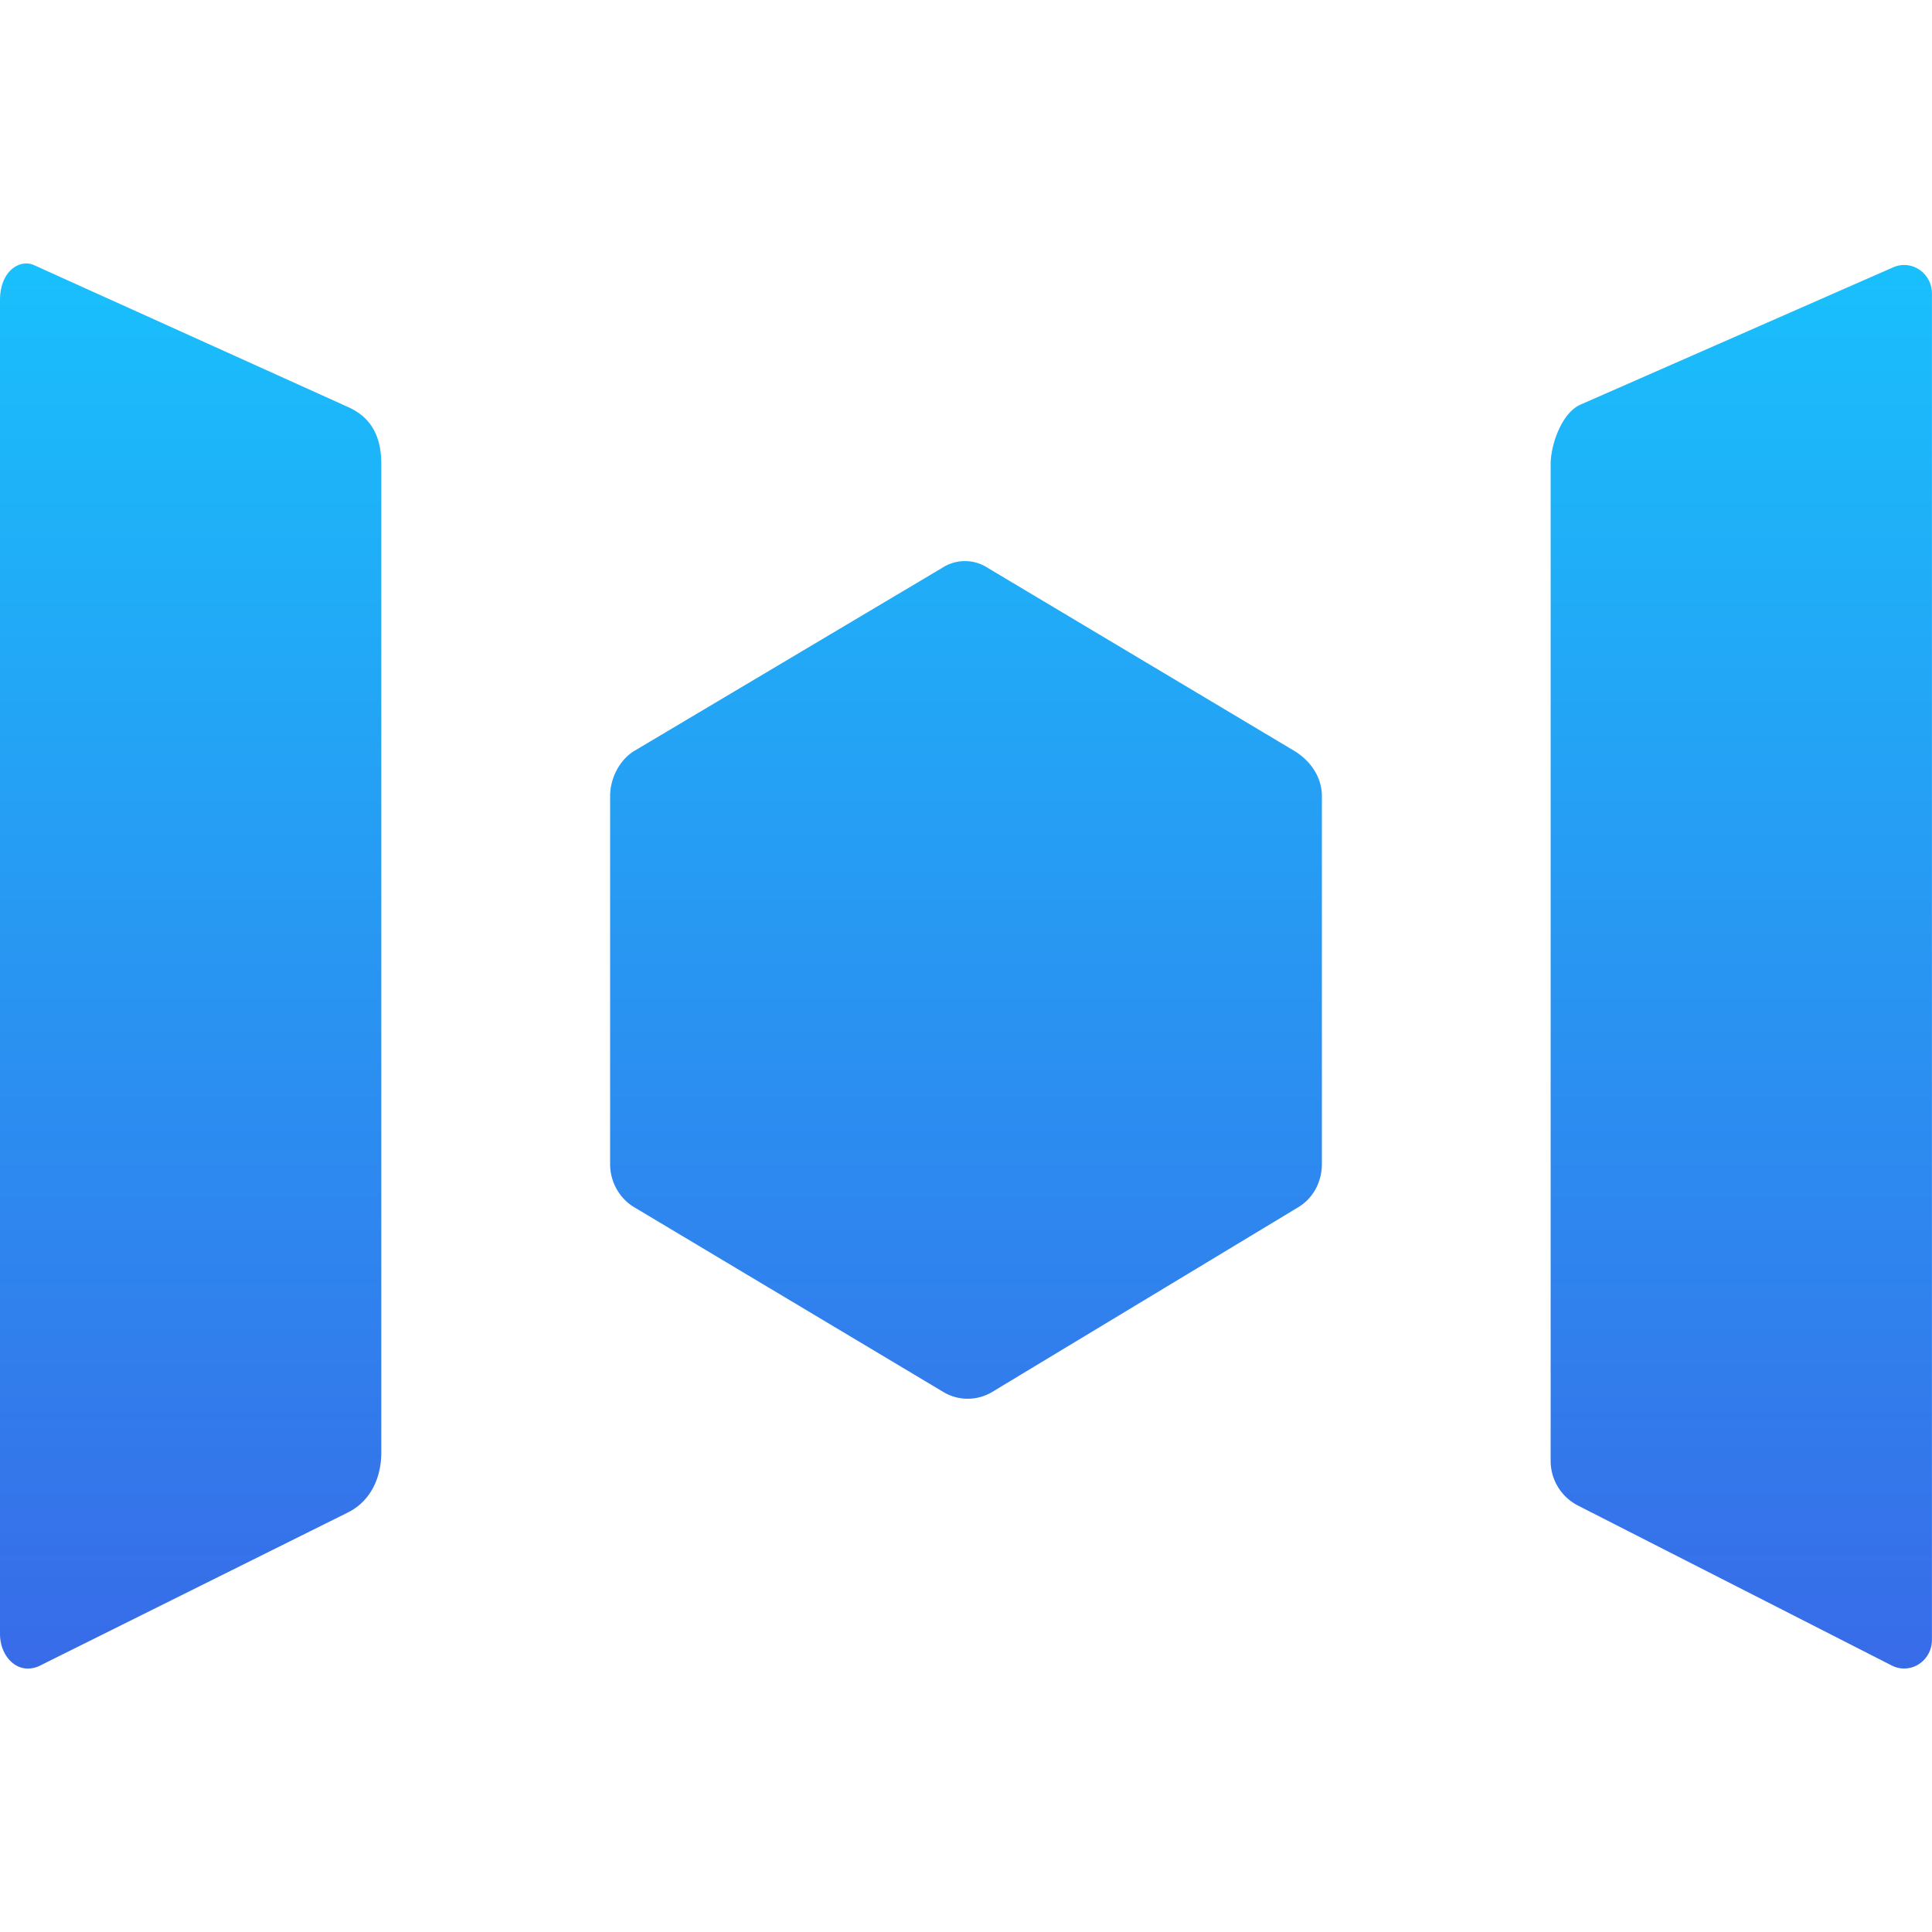 <svg xmlns="http://www.w3.org/2000/svg" width="128" height="128" viewBox="0 0 33.867 33.867" xmlns:v="https://vecta.io/nano"><defs><linearGradient id="A" x1="16.933" y1="4.618" x2="16.933" y2="29.248" gradientUnits="userSpaceOnUse"><stop stop-color="#19c0fc"/><stop offset="1" stop-color="#386be8"/></linearGradient></defs><path fill-rule="evenodd" d="M27.7 7.095l5.489-2.41c.248-.108.534.012.639.267a.51.51 0 0 1 .038.195v23.599c0 .277-.218.502-.488.502-.074 0-.147-.017-.213-.051l-5.503-2.805a.88.88 0 0 1-.48-.79V8.139c0-.353.202-.906.518-1.043zM6.684 8.137v17.321c0 .497-.226.881-.594 1.059L.7 29.198c-.066.033-.139.051-.213.051-.269 0-.487-.27-.487-.607V5.262c0-.513.346-.724.593-.616L6.09 7.13c.389.17.594.482.594 1.007zm10.631 1.818l5.369 3.205c.263.157.488.44.488.795v6.449c0 .313-.153.602-.416.759L17.393 24.4c-.265.159-.593.159-.858 0l-5.416-3.237c-.263-.157-.424-.446-.424-.759v-6.448c0-.313.166-.639.429-.796l5.391-3.205a.73.73 0 0 1 .8 0z" fill="url(#A)"/></svg>